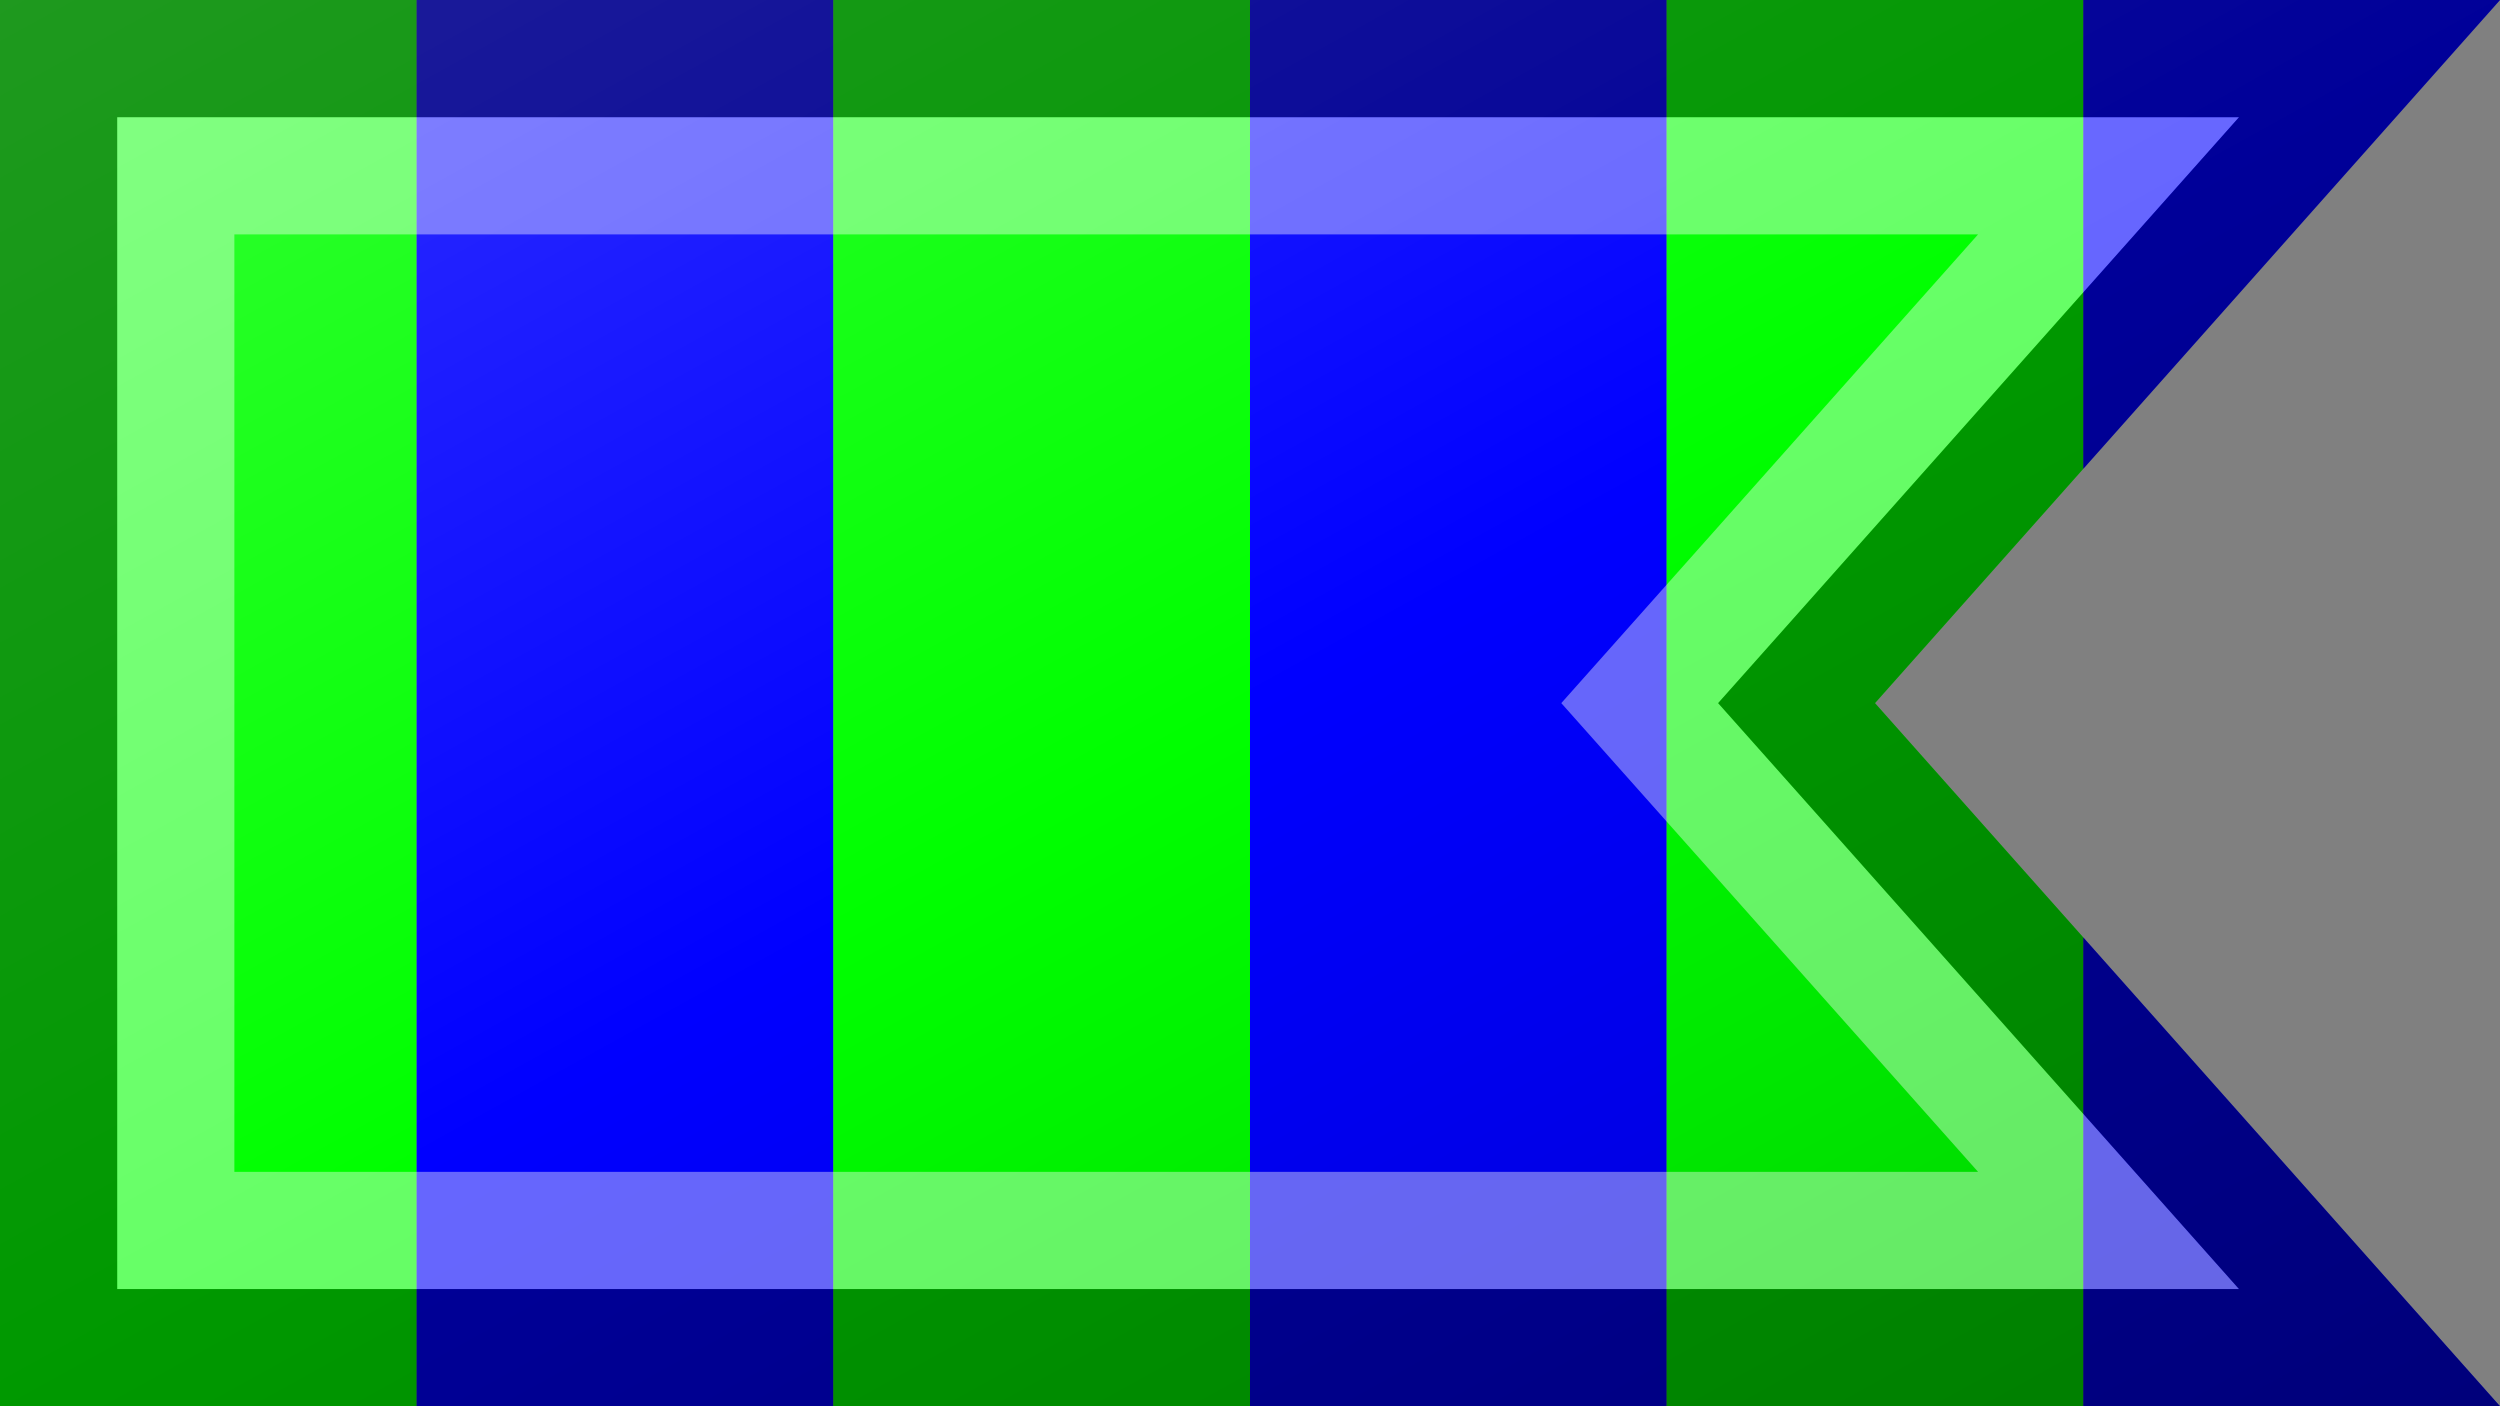 <?xml version="1.0"?>
<svg xmlns="http://www.w3.org/2000/svg" xmlns:xlink="http://www.w3.org/1999/xlink" version="1.1" width="640" height="360" viewBox="0 0 640 360">
<rect x="0" y="0" width="640" height="360" fill="#808080" stroke="none"/>
<!-- Generated by Kreative Vexillo v1.0 -->
<style>
.blue{fill:rgb(0,0,255);}
.green{fill:rgb(0,255,0);}
</style>
<defs>
<path id="-glazearea" d="M 0.0 0.0 L 1.0 0.0 L 0.75 0.5 L 1.0 1.0 L 0.0 1.0 Z"/>
<clipPath id="clip0">
<path d="M 0 0 L 640 0 L 480 180 L 640 360 L 0 360 Z"/>
</clipPath>
<linearGradient id="glaze" x1="0%" y1="0%" x2="100%" y2="100%">
<stop offset="0%" stop-color="rgb(255,255,255)" stop-opacity="0.2"/>
<stop offset="49.999%" stop-color="rgb(255,255,255)" stop-opacity="0.0"/>
<stop offset="50.001%" stop-color="rgb(0,0,0)" stop-opacity="0.0"/>
<stop offset="100%" stop-color="rgb(0,0,0)" stop-opacity="0.2"/>
</linearGradient>
</defs>
<g>
<g clip-path="url(#clip0)">
<g>
<rect x="0" y="0" width="106.667" height="360" class="green"/>
<rect x="106.667" y="0" width="106.667" height="360" class="blue"/>
<rect x="213.333" y="0" width="106.667" height="360" class="green"/>
<rect x="320" y="0" width="106.667" height="360" class="blue"/>
<rect x="426.667" y="0" width="106.667" height="360" class="green"/>
<rect x="533.333" y="0" width="106.667" height="360" class="blue"/>
</g>
</g>
</g>
<g>
<path d="M 0 0 L 640 0 L 480 180 L 640 360 L 0 360 Z" fill="url(#glaze)"/>
<path d="M 506.389 60 L 435.174 140.117 L 399.69 180 L 435.174 219.883 L 506.389 300 L 60 300 L 60 60 Z M 30 30 L 30 330 L 573.195 330 L 457.587 199.941 L 439.845 180 L 457.587 160.059 L 573.195 30 Z" fill="rgb(255,255,255)" opacity="0.4"/>
<path d="M 573.195 30 L 457.587 160.059 L 439.845 180 L 457.587 199.941 L 573.195 330 L 30 330 L 30 30 Z M 0 0 L 0 360 L 640 360 L 480 180 L 640 0 Z" fill="rgb(0,0,0)" opacity="0.4"/>
</g>
</svg>
